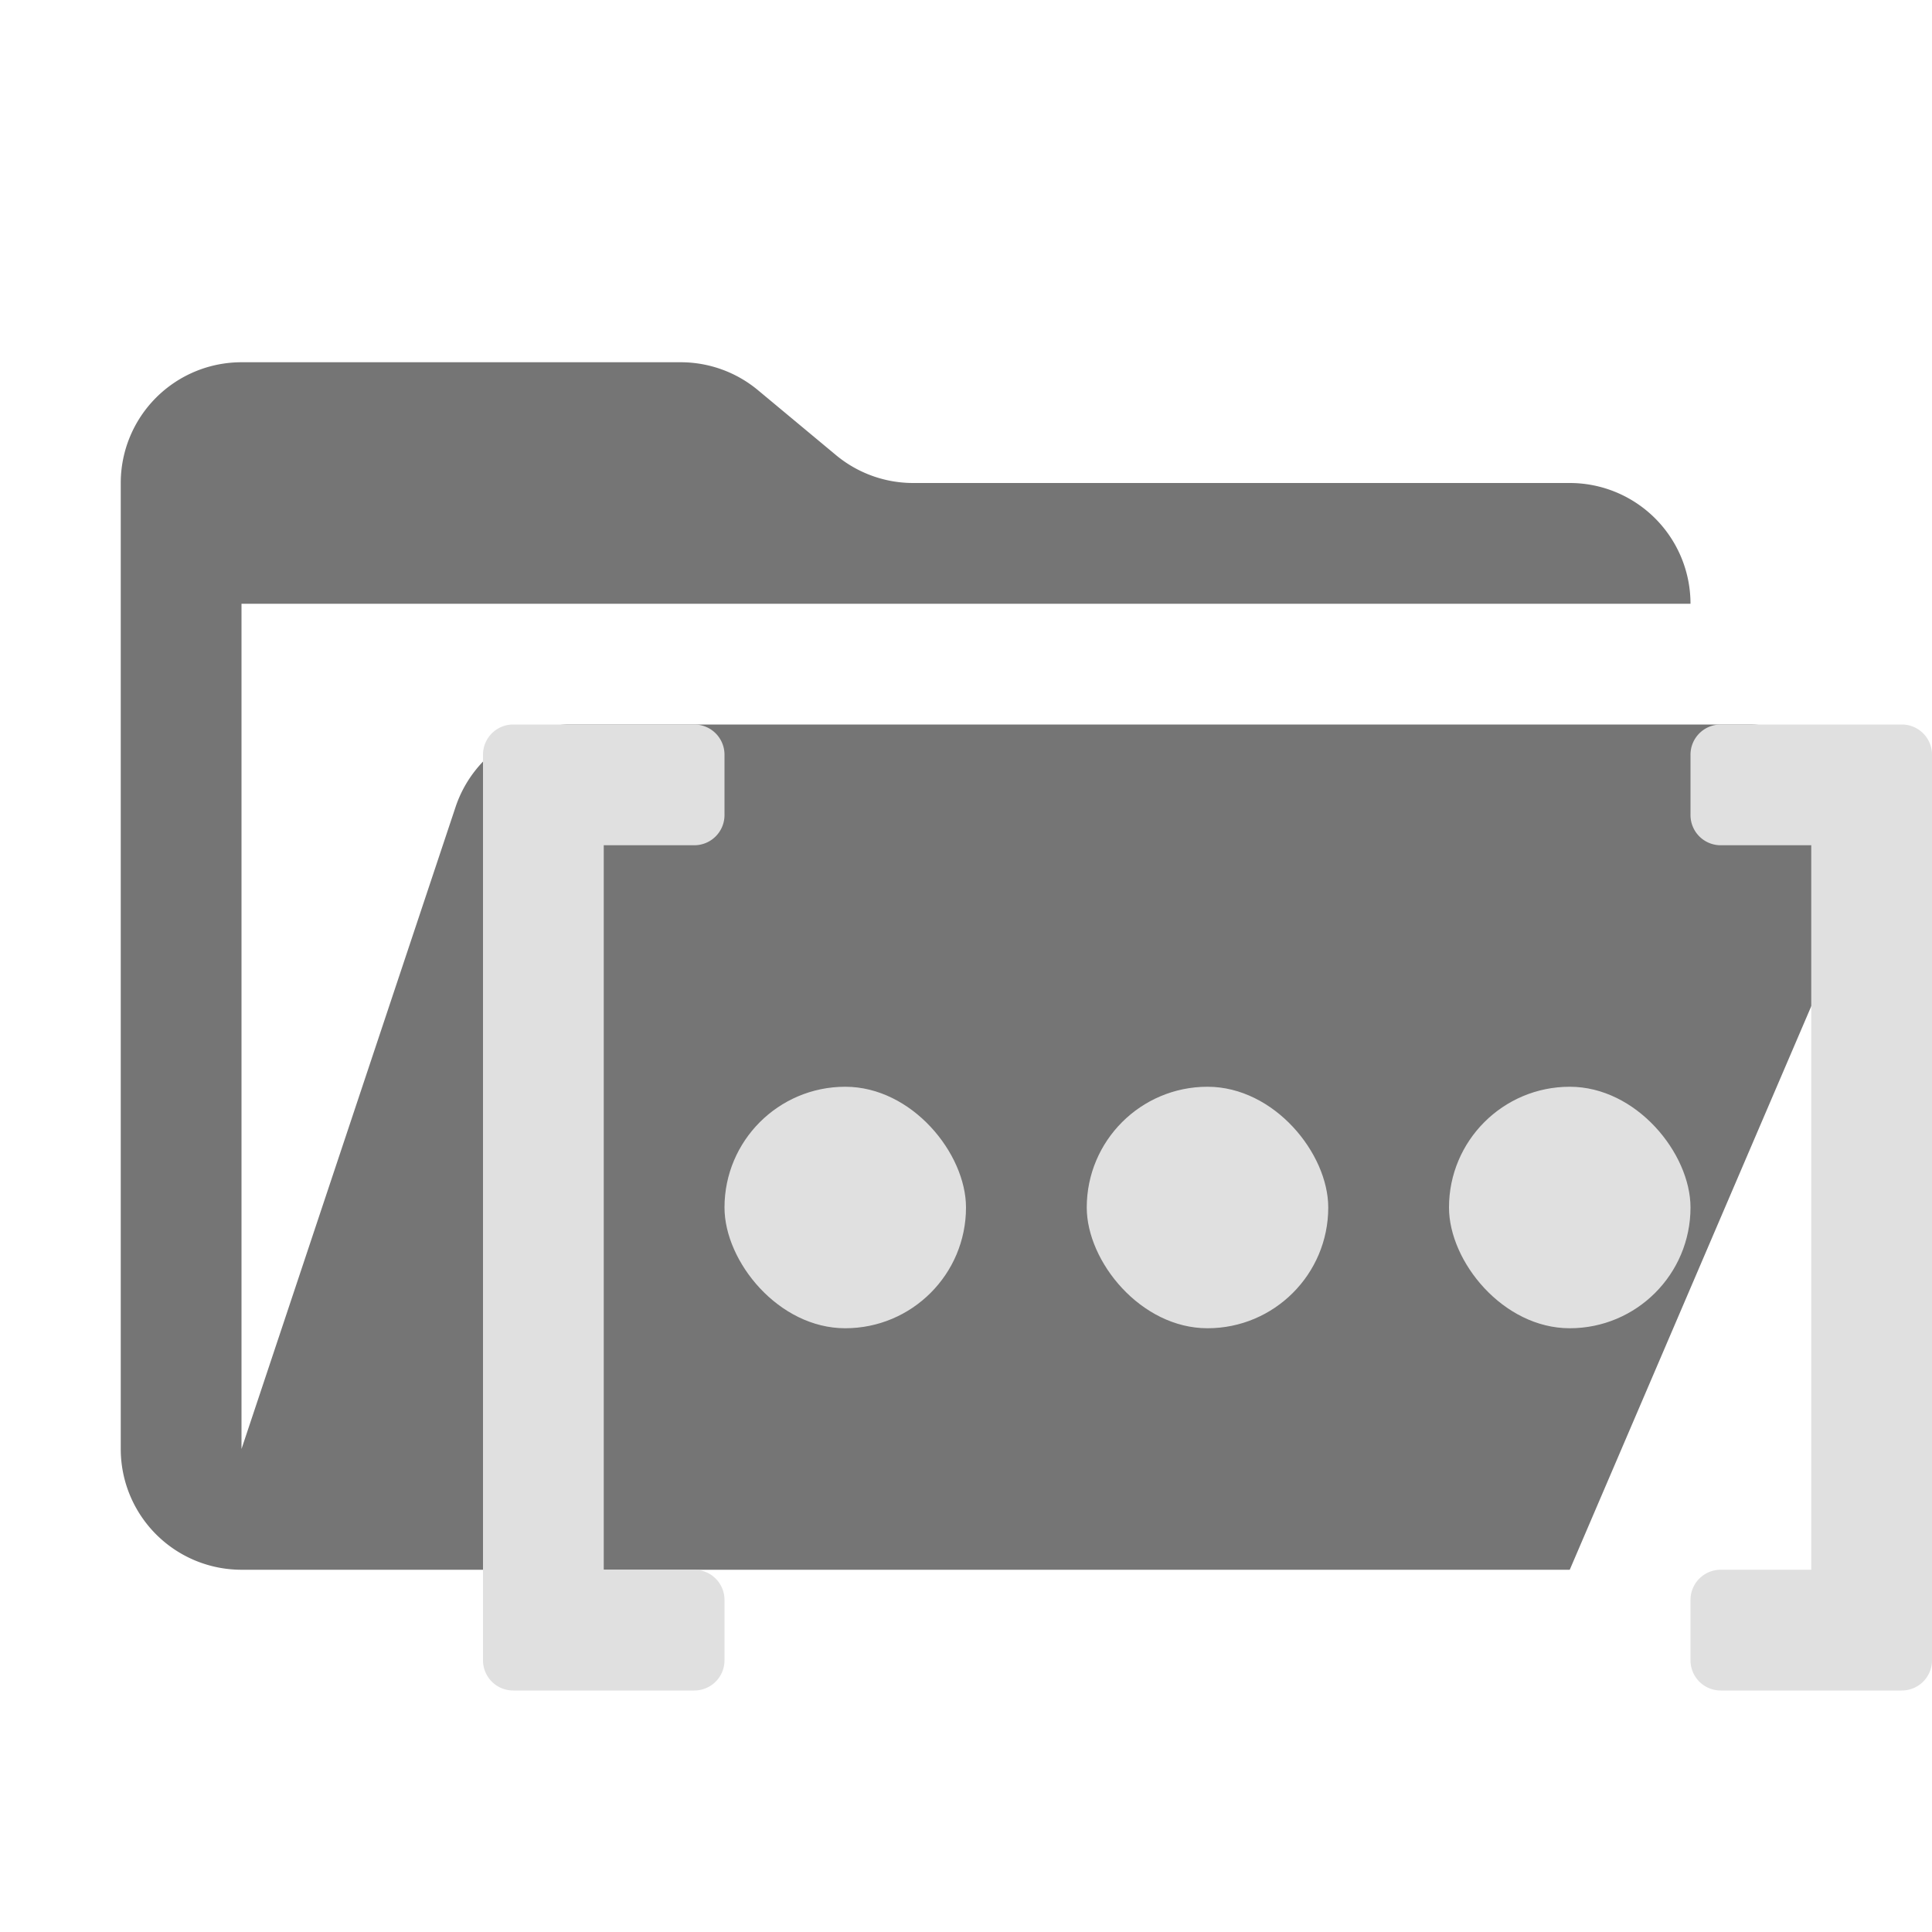 <svg xmlns="http://www.w3.org/2000/svg" viewBox="0 0 32 32">
  <path d="M28.967,12H9.442a2,2,0,0,0-1.897,1.368L4,24V10H28a2,2,0,0,0-2-2H15.124a2,2,0,0,1-1.28-.464L12.556,6.464A2,2,0,0,0,11.276,6H4A2,2,0,0,0,2,8V24a2,2,0,0,0,2,2H26l4.805-11.212A2,2,0,0,0,28.967,12Z" style="fill: #757575"/>
  <path d="M11.5,28h-3a.5.5,0,0,1-.5-.5v-15a.5.5,0,0,1,.5-.5h3a.5.5,0,0,1,.5.5v1a.5.5,0,0,1-.5.5H10V26h1.5a.5.5,0,0,1,.5.5v1A.5.5,0,0,1,11.5,28Z" style="fill: #e0e0e0"/>
  <path d="M28.5,12h3a.5.5,0,0,1,.5.5v15a.5.5,0,0,1-.5.5h-3a.5.5,0,0,1-.5-.5v-1a.5.5,0,0,1,.5-.5H30V14H28.5a.5.5,0,0,1-.5-.5v-1A.5.5,0,0,1,28.5,12Z" style="fill: #e0e0e0"/>
  <rect x="12" y="18" width="4" height="4" rx="2" style="fill: #e0e0e0"/>
  <rect x="18" y="18" width="4" height="4" rx="2" style="fill: #e0e0e0"/>
  <rect x="24" y="18" width="4" height="4" rx="2" style="fill: #e0e0e0"/>
</svg>
